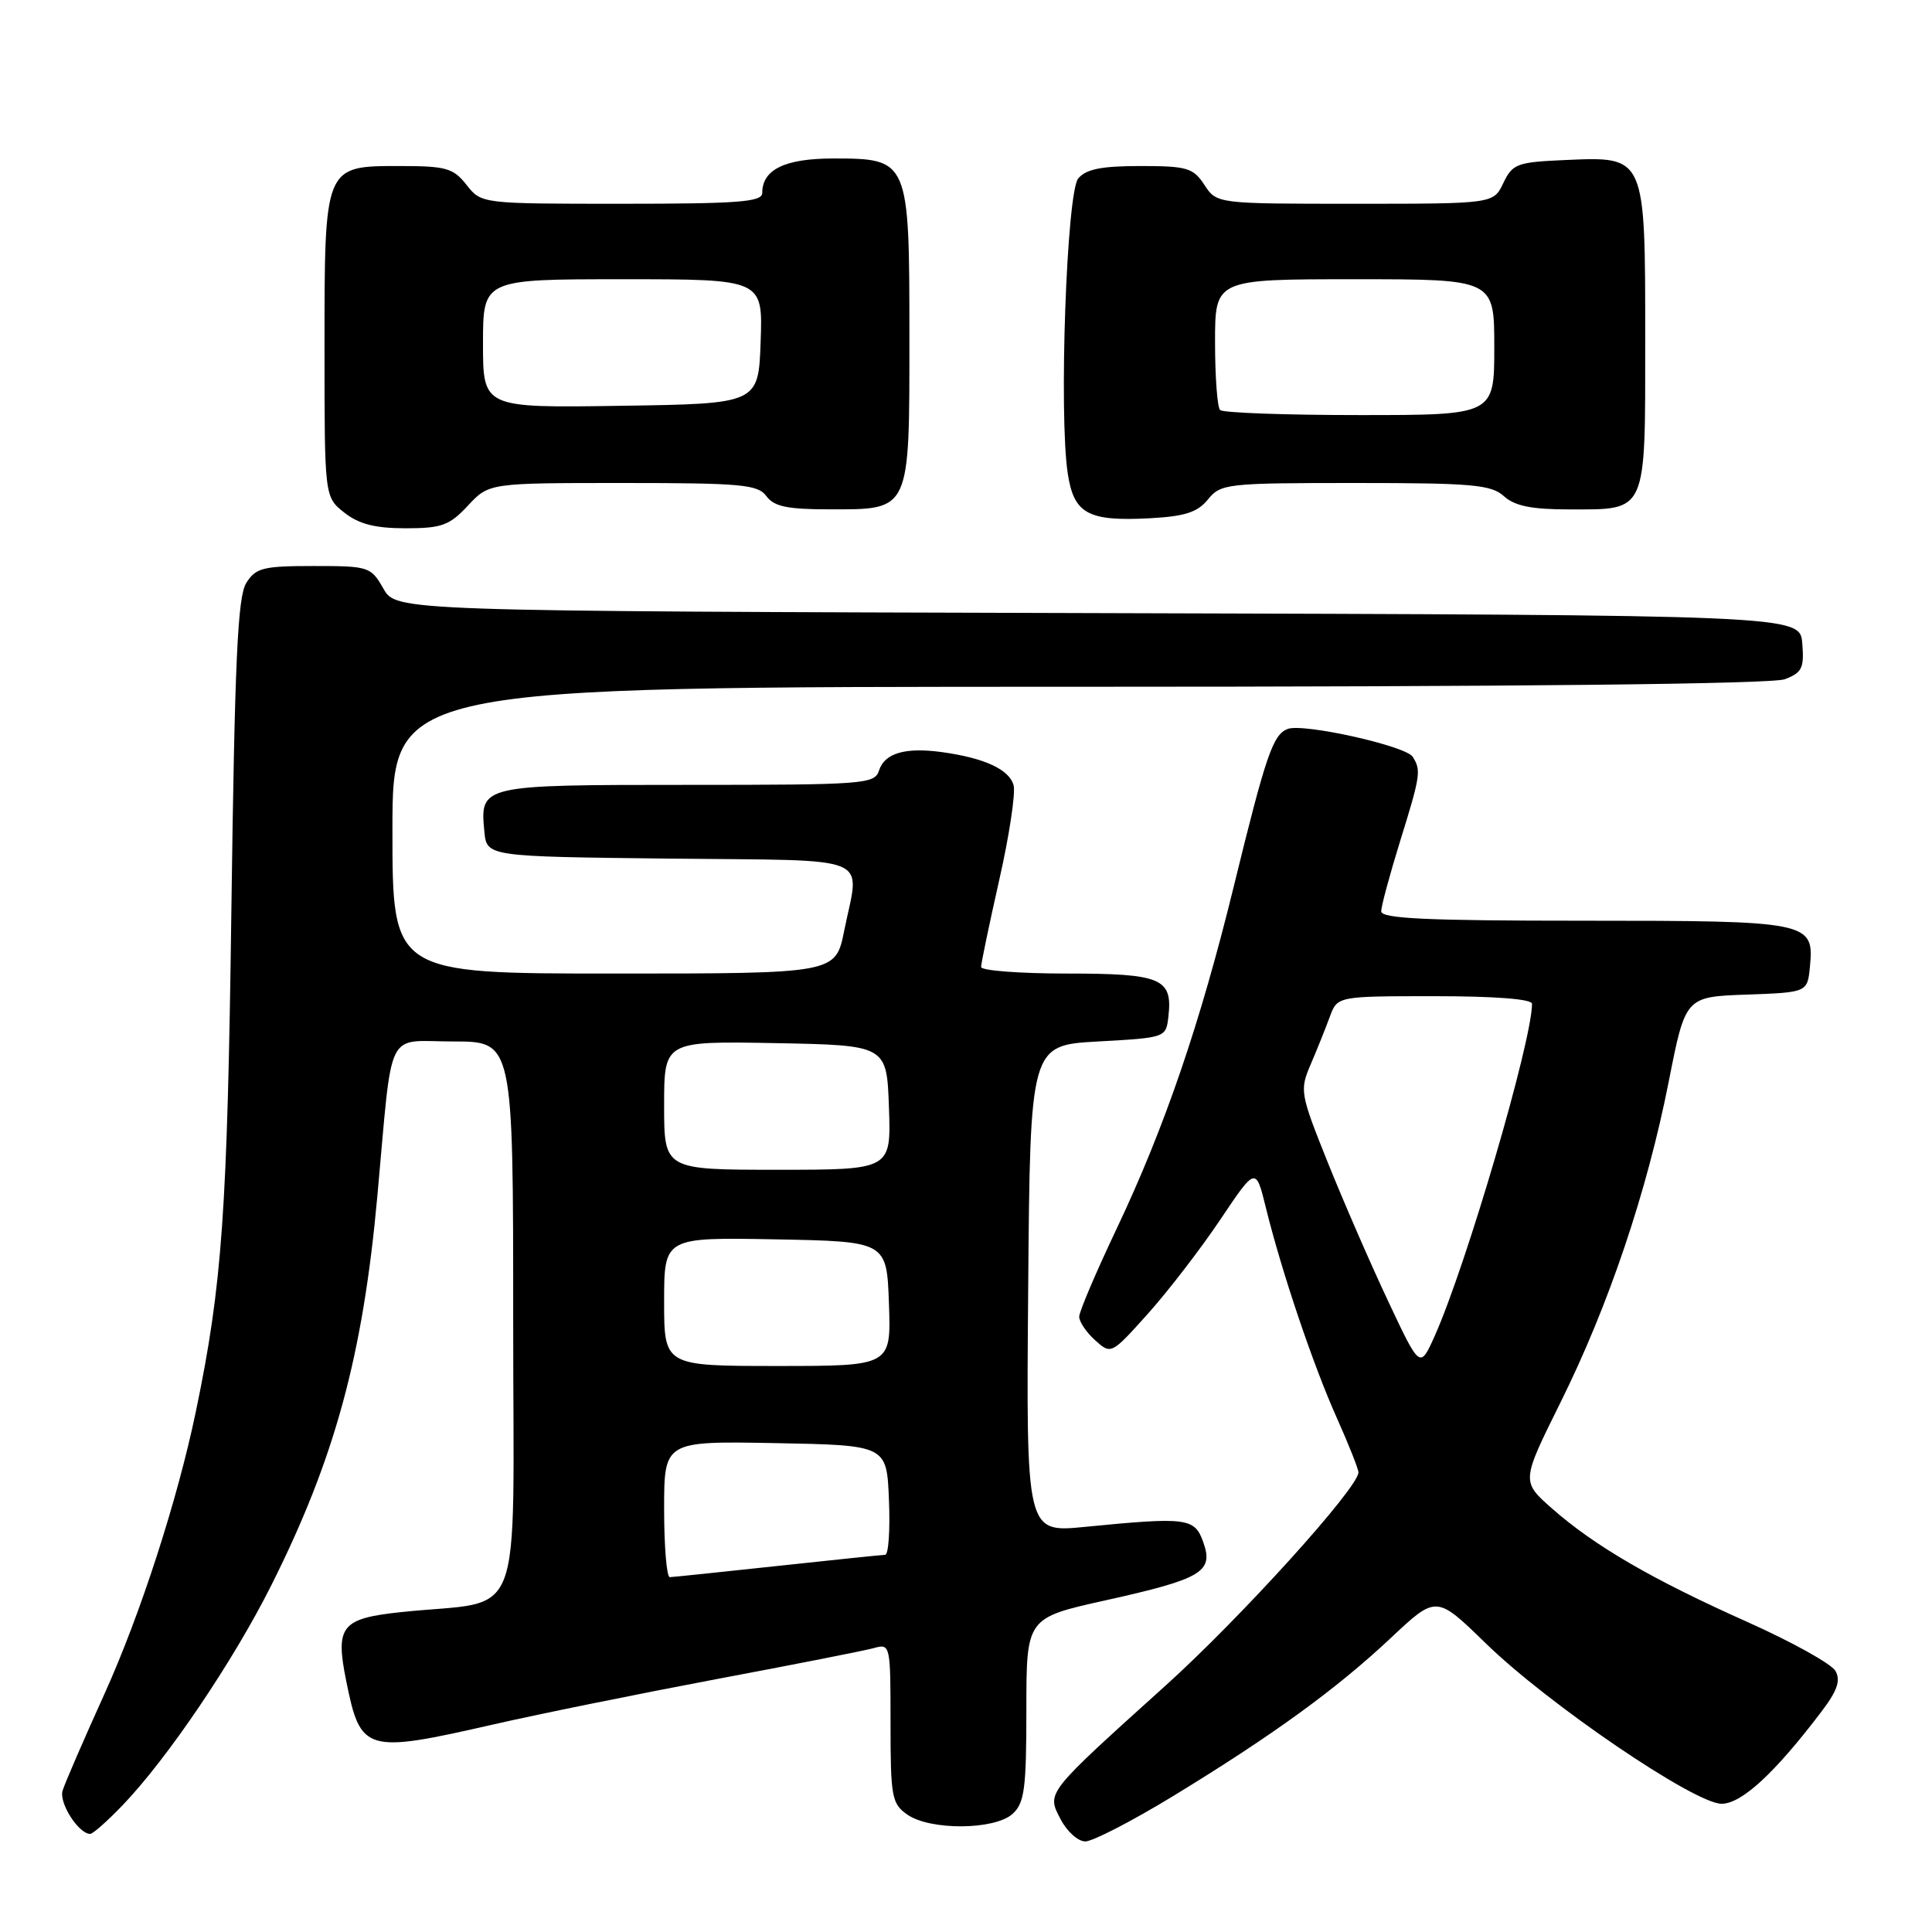 <?xml version="1.0" encoding="UTF-8" standalone="no"?>
<!DOCTYPE svg PUBLIC "-//W3C//DTD SVG 1.1//EN" "http://www.w3.org/Graphics/SVG/1.1/DTD/svg11.dtd" >
<svg xmlns="http://www.w3.org/2000/svg" xmlns:xlink="http://www.w3.org/1999/xlink" version="1.1" viewBox="0 0 256 256">
 <g >
 <path fill="currentColor"
d=" M 155.38 238.03 C 168.67 229.92 177.07 223.82 184.28 217.05 C 190.32 211.37 190.32 211.37 196.86 217.74 C 205.11 225.79 224.55 239.01 228.12 239.01 C 230.78 239.00 235.17 234.95 241.35 226.80 C 243.45 224.04 243.92 222.68 243.21 221.41 C 242.69 220.48 237.44 217.56 231.56 214.93 C 218.97 209.31 211.32 204.87 205.67 199.90 C 201.58 196.30 201.58 196.30 206.74 185.90 C 213.16 172.98 218.24 157.91 221.12 143.29 C 223.33 132.08 223.33 132.08 231.42 131.79 C 239.50 131.50 239.50 131.50 239.83 128.04 C 240.39 122.13 239.75 122.00 209.81 122.00 C 189.02 122.00 183.00 121.72 183.02 120.75 C 183.02 120.06 184.15 115.90 185.51 111.50 C 188.23 102.75 188.33 102.07 187.19 100.28 C 186.27 98.83 172.68 95.80 170.62 96.59 C 168.67 97.34 167.74 100.06 163.52 117.30 C 159.03 135.65 154.32 149.41 147.93 162.88 C 145.22 168.59 143.00 173.80 143.00 174.47 C 143.00 175.14 143.95 176.55 145.12 177.60 C 147.23 179.49 147.25 179.48 152.10 174.08 C 154.77 171.10 159.08 165.50 161.68 161.63 C 166.40 154.59 166.40 154.59 167.74 160.05 C 169.84 168.56 174.00 180.89 177.14 187.89 C 178.71 191.40 180.00 194.65 180.00 195.10 C 180.00 197.13 164.37 214.40 154.43 223.36 C 138.48 237.75 138.68 237.49 140.53 241.05 C 141.37 242.67 142.84 244.00 143.81 244.00 C 144.78 244.00 149.99 241.31 155.38 238.03 Z  M 16.20 239.25 C 22.15 233.07 30.92 220.10 35.98 210.00 C 44.37 193.25 48.08 179.64 50.00 158.50 C 52.08 135.71 50.96 138.00 60.06 138.00 C 68.00 138.00 68.00 138.00 68.00 174.89 C 68.00 216.42 69.73 211.87 53.27 213.60 C 45.22 214.44 44.41 215.44 45.86 222.66 C 47.78 232.21 48.36 232.38 65.50 228.47 C 71.55 227.09 84.83 224.40 95.00 222.48 C 105.17 220.57 114.51 218.73 115.75 218.39 C 117.98 217.77 118.00 217.86 118.00 228.33 C 118.00 238.11 118.16 239.00 120.22 240.44 C 123.24 242.56 131.79 242.50 134.17 240.35 C 135.75 238.91 136.00 237.04 136.00 226.53 C 136.00 214.38 136.00 214.38 146.50 212.05 C 159.28 209.21 160.84 208.28 159.44 204.35 C 158.30 201.12 157.31 200.99 143.74 202.32 C 135.97 203.09 135.97 203.09 136.24 170.79 C 136.50 138.50 136.50 138.50 145.50 138.00 C 154.48 137.50 154.50 137.50 154.82 134.69 C 155.40 129.64 153.89 129.00 141.38 129.00 C 135.12 129.00 130.00 128.61 130.00 128.13 C 130.00 127.65 131.08 122.47 132.40 116.62 C 133.73 110.77 134.58 105.12 134.31 104.07 C 133.76 101.97 130.47 100.44 124.82 99.66 C 119.96 98.99 117.20 99.79 116.47 102.11 C 115.90 103.90 114.52 104.00 91.06 104.00 C 63.67 104.00 63.59 104.02 64.18 110.18 C 64.50 113.50 64.50 113.50 88.75 113.77 C 116.28 114.07 113.92 113.09 111.86 123.33 C 110.72 129.00 110.72 129.00 81.36 129.00 C 52.00 129.00 52.00 129.00 52.00 110.00 C 52.00 91.00 52.00 91.00 142.93 91.00 C 201.03 91.00 234.82 90.64 236.50 90.00 C 238.78 89.13 239.08 88.51 238.81 85.25 C 238.50 81.50 238.50 81.50 145.50 81.24 C 52.50 80.98 52.50 80.98 50.80 77.99 C 49.14 75.09 48.88 75.00 41.57 75.00 C 34.85 75.00 33.89 75.24 32.63 77.25 C 31.49 79.06 31.10 87.55 30.66 120.50 C 30.13 160.59 29.45 170.21 25.96 187.00 C 23.52 198.75 18.59 213.97 13.82 224.50 C 11.08 230.55 8.59 236.30 8.29 237.28 C 7.80 238.91 10.42 243.00 11.95 243.00 C 12.31 243.00 14.22 241.31 16.20 239.25 Z  M 62.00 67.00 C 64.80 64.00 64.80 64.00 82.54 64.00 C 98.26 64.00 100.42 64.20 101.55 65.74 C 102.56 67.12 104.33 67.49 109.88 67.49 C 120.69 67.50 120.50 67.91 120.50 44.57 C 120.50 21.16 120.43 21.00 110.42 21.00 C 104.01 21.00 101.00 22.46 101.00 25.57 C 101.00 26.76 97.85 27.00 82.39 27.00 C 63.79 27.00 63.79 27.00 61.82 24.50 C 60.06 22.27 59.12 22.00 52.98 22.00 C 42.94 22.00 43.00 21.86 43.00 46.15 C 43.00 65.85 43.00 65.85 45.63 67.93 C 47.57 69.45 49.72 70.00 53.73 70.00 C 58.52 70.00 59.55 69.63 62.00 67.00 Z  M 160.06 66.18 C 161.75 64.09 162.55 64.00 179.58 64.00 C 195.09 64.00 197.59 64.22 199.28 65.75 C 200.72 67.05 202.93 67.50 207.95 67.50 C 218.31 67.50 218.00 68.20 218.00 44.99 C 218.00 20.61 218.06 20.74 207.51 21.20 C 201.00 21.48 200.43 21.69 199.20 24.25 C 197.89 27.00 197.89 27.00 179.56 27.00 C 161.23 27.00 161.23 27.00 159.59 24.50 C 158.11 22.24 157.31 22.00 151.10 22.00 C 145.95 22.00 143.90 22.41 142.87 23.65 C 141.34 25.50 140.29 54.81 141.48 62.72 C 142.29 68.09 144.15 69.11 152.40 68.67 C 157.01 68.42 158.68 67.88 160.06 66.18 Z  M 183.95 172.44 C 181.63 167.52 178.03 159.24 175.94 154.04 C 172.27 144.89 172.20 144.47 173.67 141.04 C 174.51 139.09 175.64 136.26 176.20 134.75 C 177.20 132.00 177.20 132.00 190.10 132.00 C 198.10 132.00 203.00 132.38 203.00 133.01 C 203.00 137.96 194.29 167.67 190.09 177.06 C 188.15 181.37 188.15 181.37 183.95 172.44 Z  M 88.00 199.97 C 88.00 190.95 88.00 190.95 102.75 191.22 C 117.50 191.50 117.50 191.50 117.79 198.75 C 117.96 202.74 117.73 206.01 117.29 206.02 C 116.86 206.03 110.42 206.70 103.00 207.50 C 95.58 208.30 89.16 208.97 88.75 208.98 C 88.34 208.99 88.00 204.94 88.00 199.97 Z  M 88.00 172.47 C 88.00 163.95 88.00 163.95 102.75 164.22 C 117.50 164.50 117.50 164.50 117.79 172.75 C 118.08 181.00 118.08 181.00 103.04 181.00 C 88.00 181.00 88.00 181.00 88.00 172.47 Z  M 88.00 146.47 C 88.00 137.95 88.00 137.95 102.75 138.22 C 117.50 138.50 117.50 138.50 117.79 146.75 C 118.08 155.00 118.08 155.00 103.04 155.00 C 88.00 155.00 88.00 155.00 88.00 146.47 Z  M 64.00 45.52 C 64.00 37.00 64.00 37.00 82.54 37.00 C 101.08 37.00 101.08 37.00 100.79 45.25 C 100.50 53.50 100.50 53.50 82.25 53.77 C 64.00 54.05 64.00 54.05 64.00 45.52 Z  M 161.67 54.33 C 161.30 53.97 161.00 49.92 161.00 45.33 C 161.00 37.00 161.00 37.00 179.50 37.00 C 198.00 37.00 198.00 37.00 198.00 46.00 C 198.00 55.00 198.00 55.00 180.17 55.00 C 170.36 55.00 162.03 54.70 161.67 54.33 Z "/>
</g>
</svg>